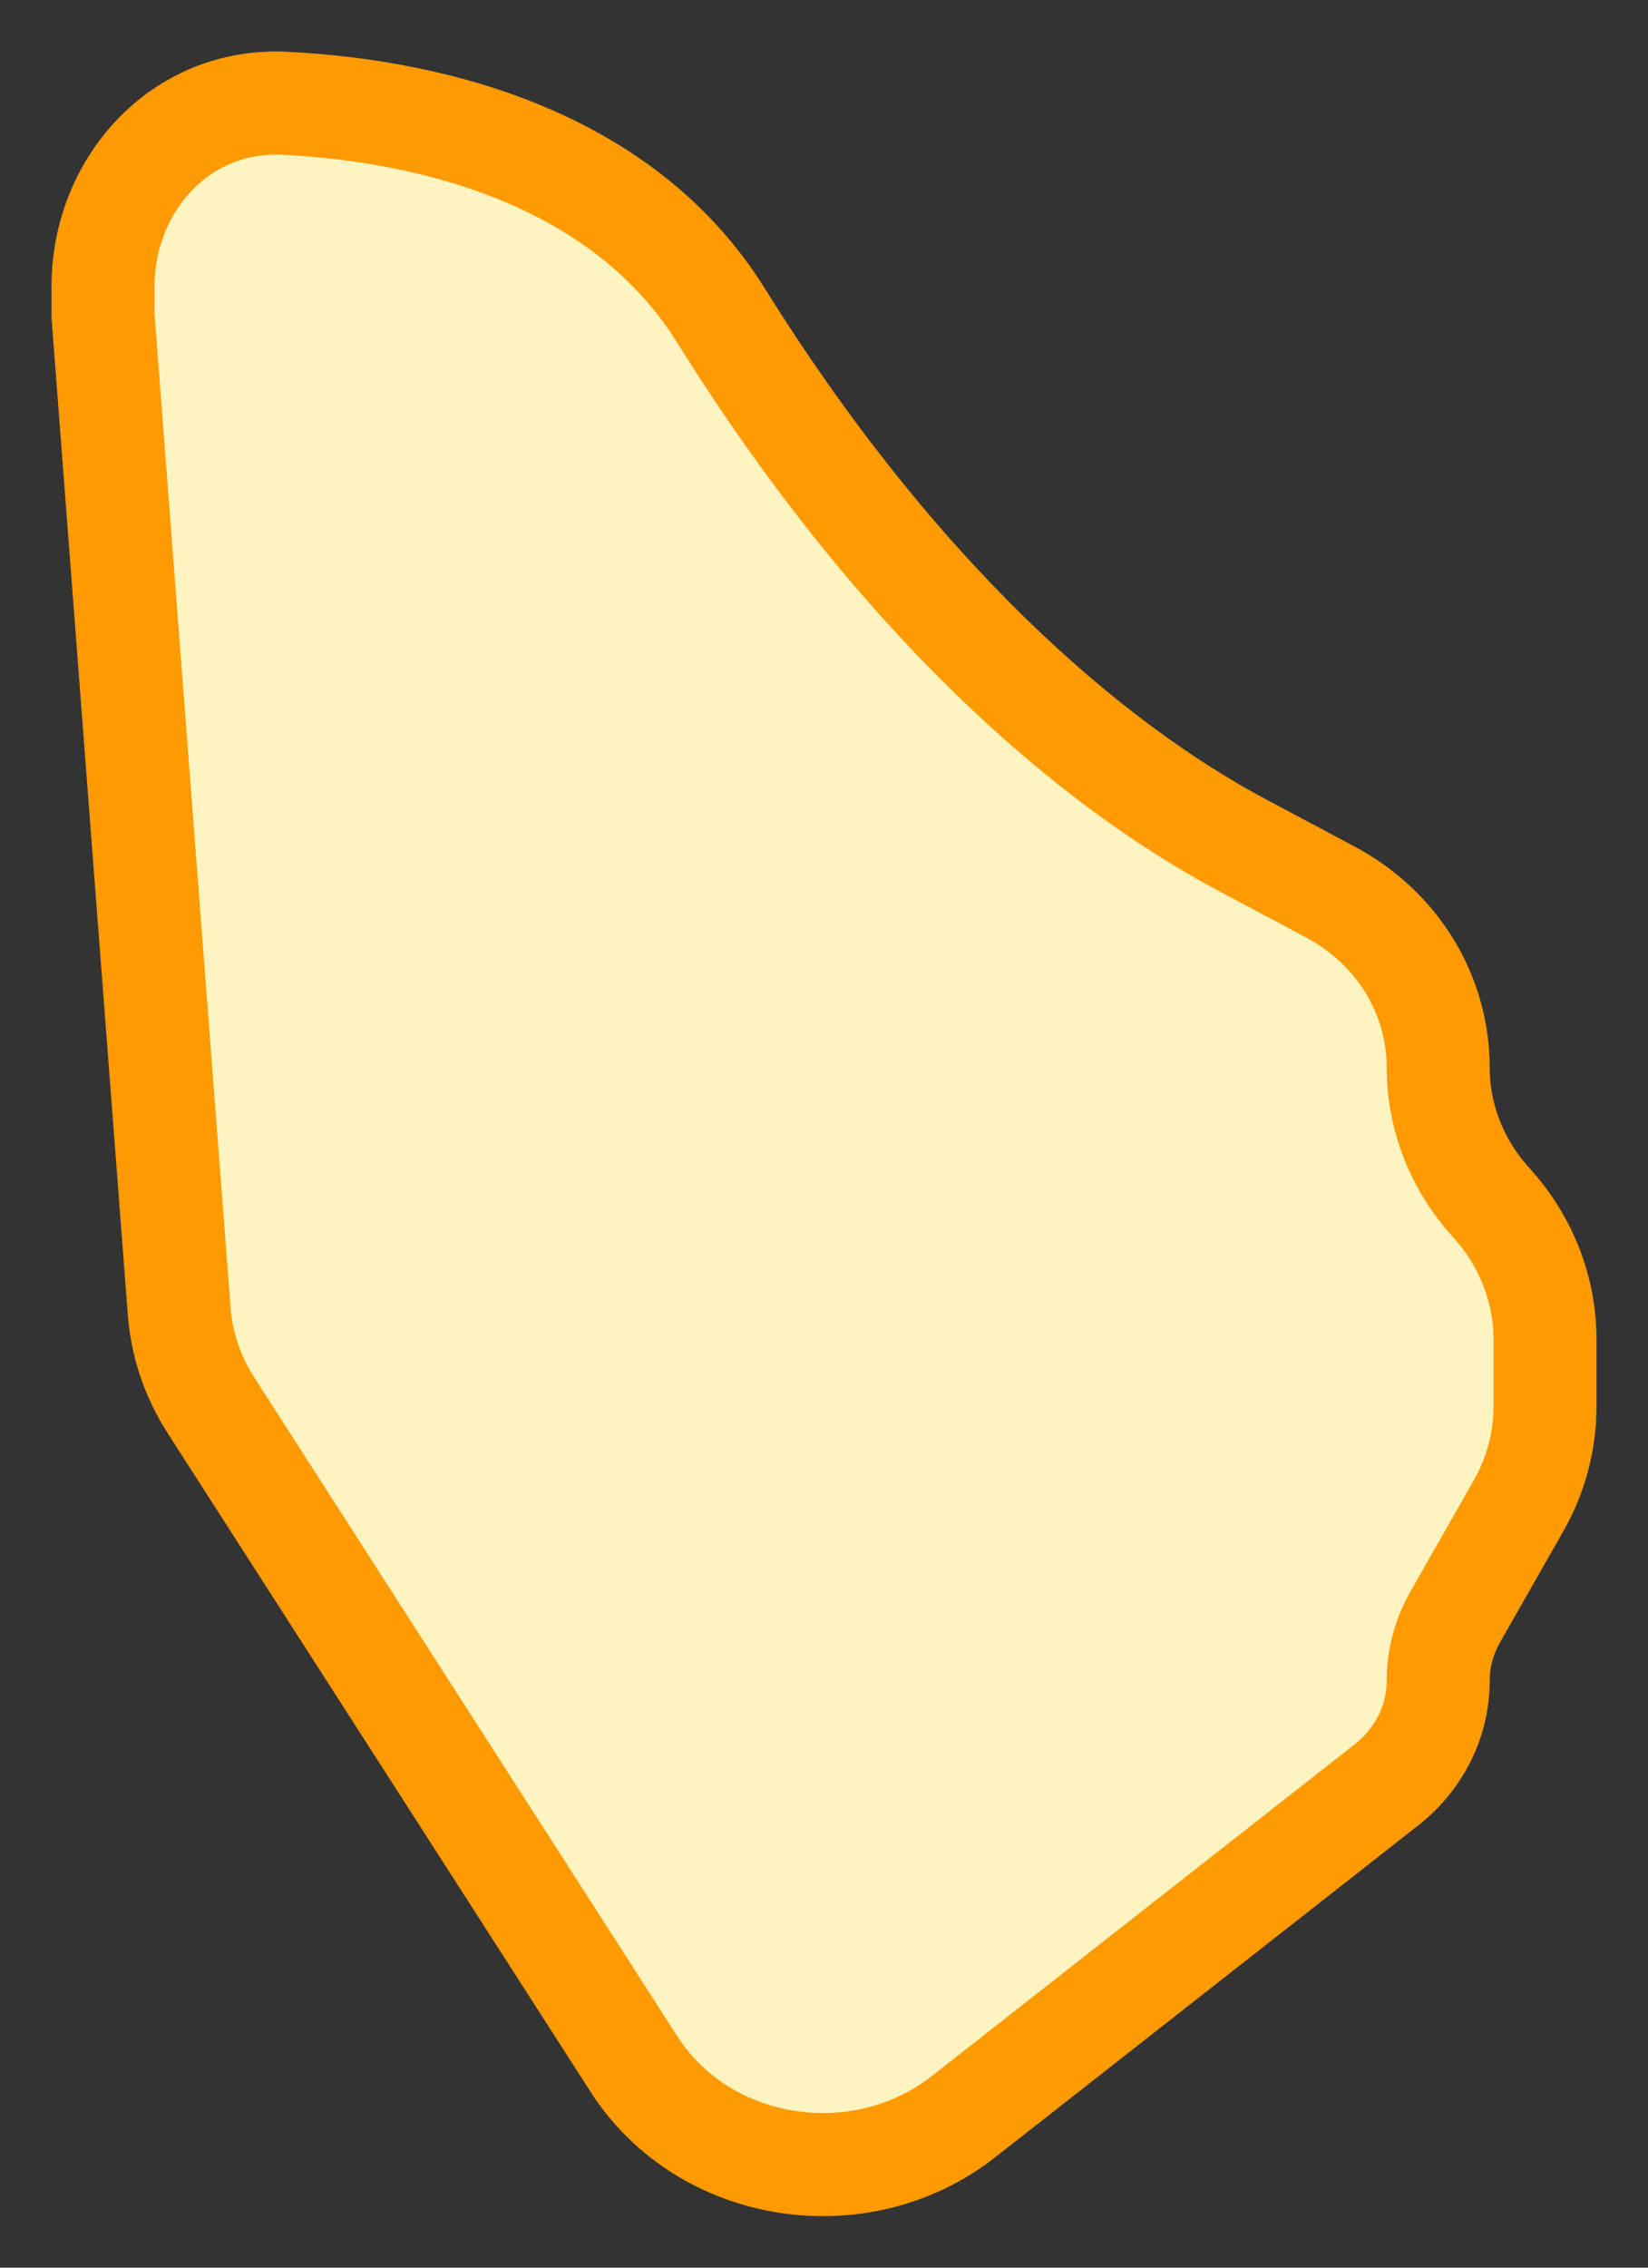 <svg width="16" height="22" viewBox="0 0 16 22" fill="none" xmlns="http://www.w3.org/2000/svg">
<rect x="0" y="0" width="16" height="22" fill="#333333" stroke="none"/>
<path d="M7 3.061C6.067 1.565 4.269 1.078 2.769 1.002C1.74 0.95 1 1.805 1 2.779V3.061L1.74 12.724C1.765 13.044 1.87 13.355 2.046 13.63L6.155 20.025C6.834 21.083 8.35 21.323 9.357 20.533L13.462 17.315C13.779 17.066 13.963 16.697 13.963 16.307C13.963 16.09 14.02 15.877 14.129 15.686L14.744 14.607C14.912 14.311 15 13.981 15 13.646V12.994C15 12.524 14.827 12.068 14.511 11.705L14.447 11.632C14.134 11.273 13.963 10.822 13.963 10.357C13.963 9.652 13.57 9.004 12.921 8.657C12.684 8.53 12.404 8.381 12.074 8.206C10.556 7.401 8.704 5.791 7 3.061Z" fill="#FEF4C0" stroke="#FF9A00"/>
</svg>
